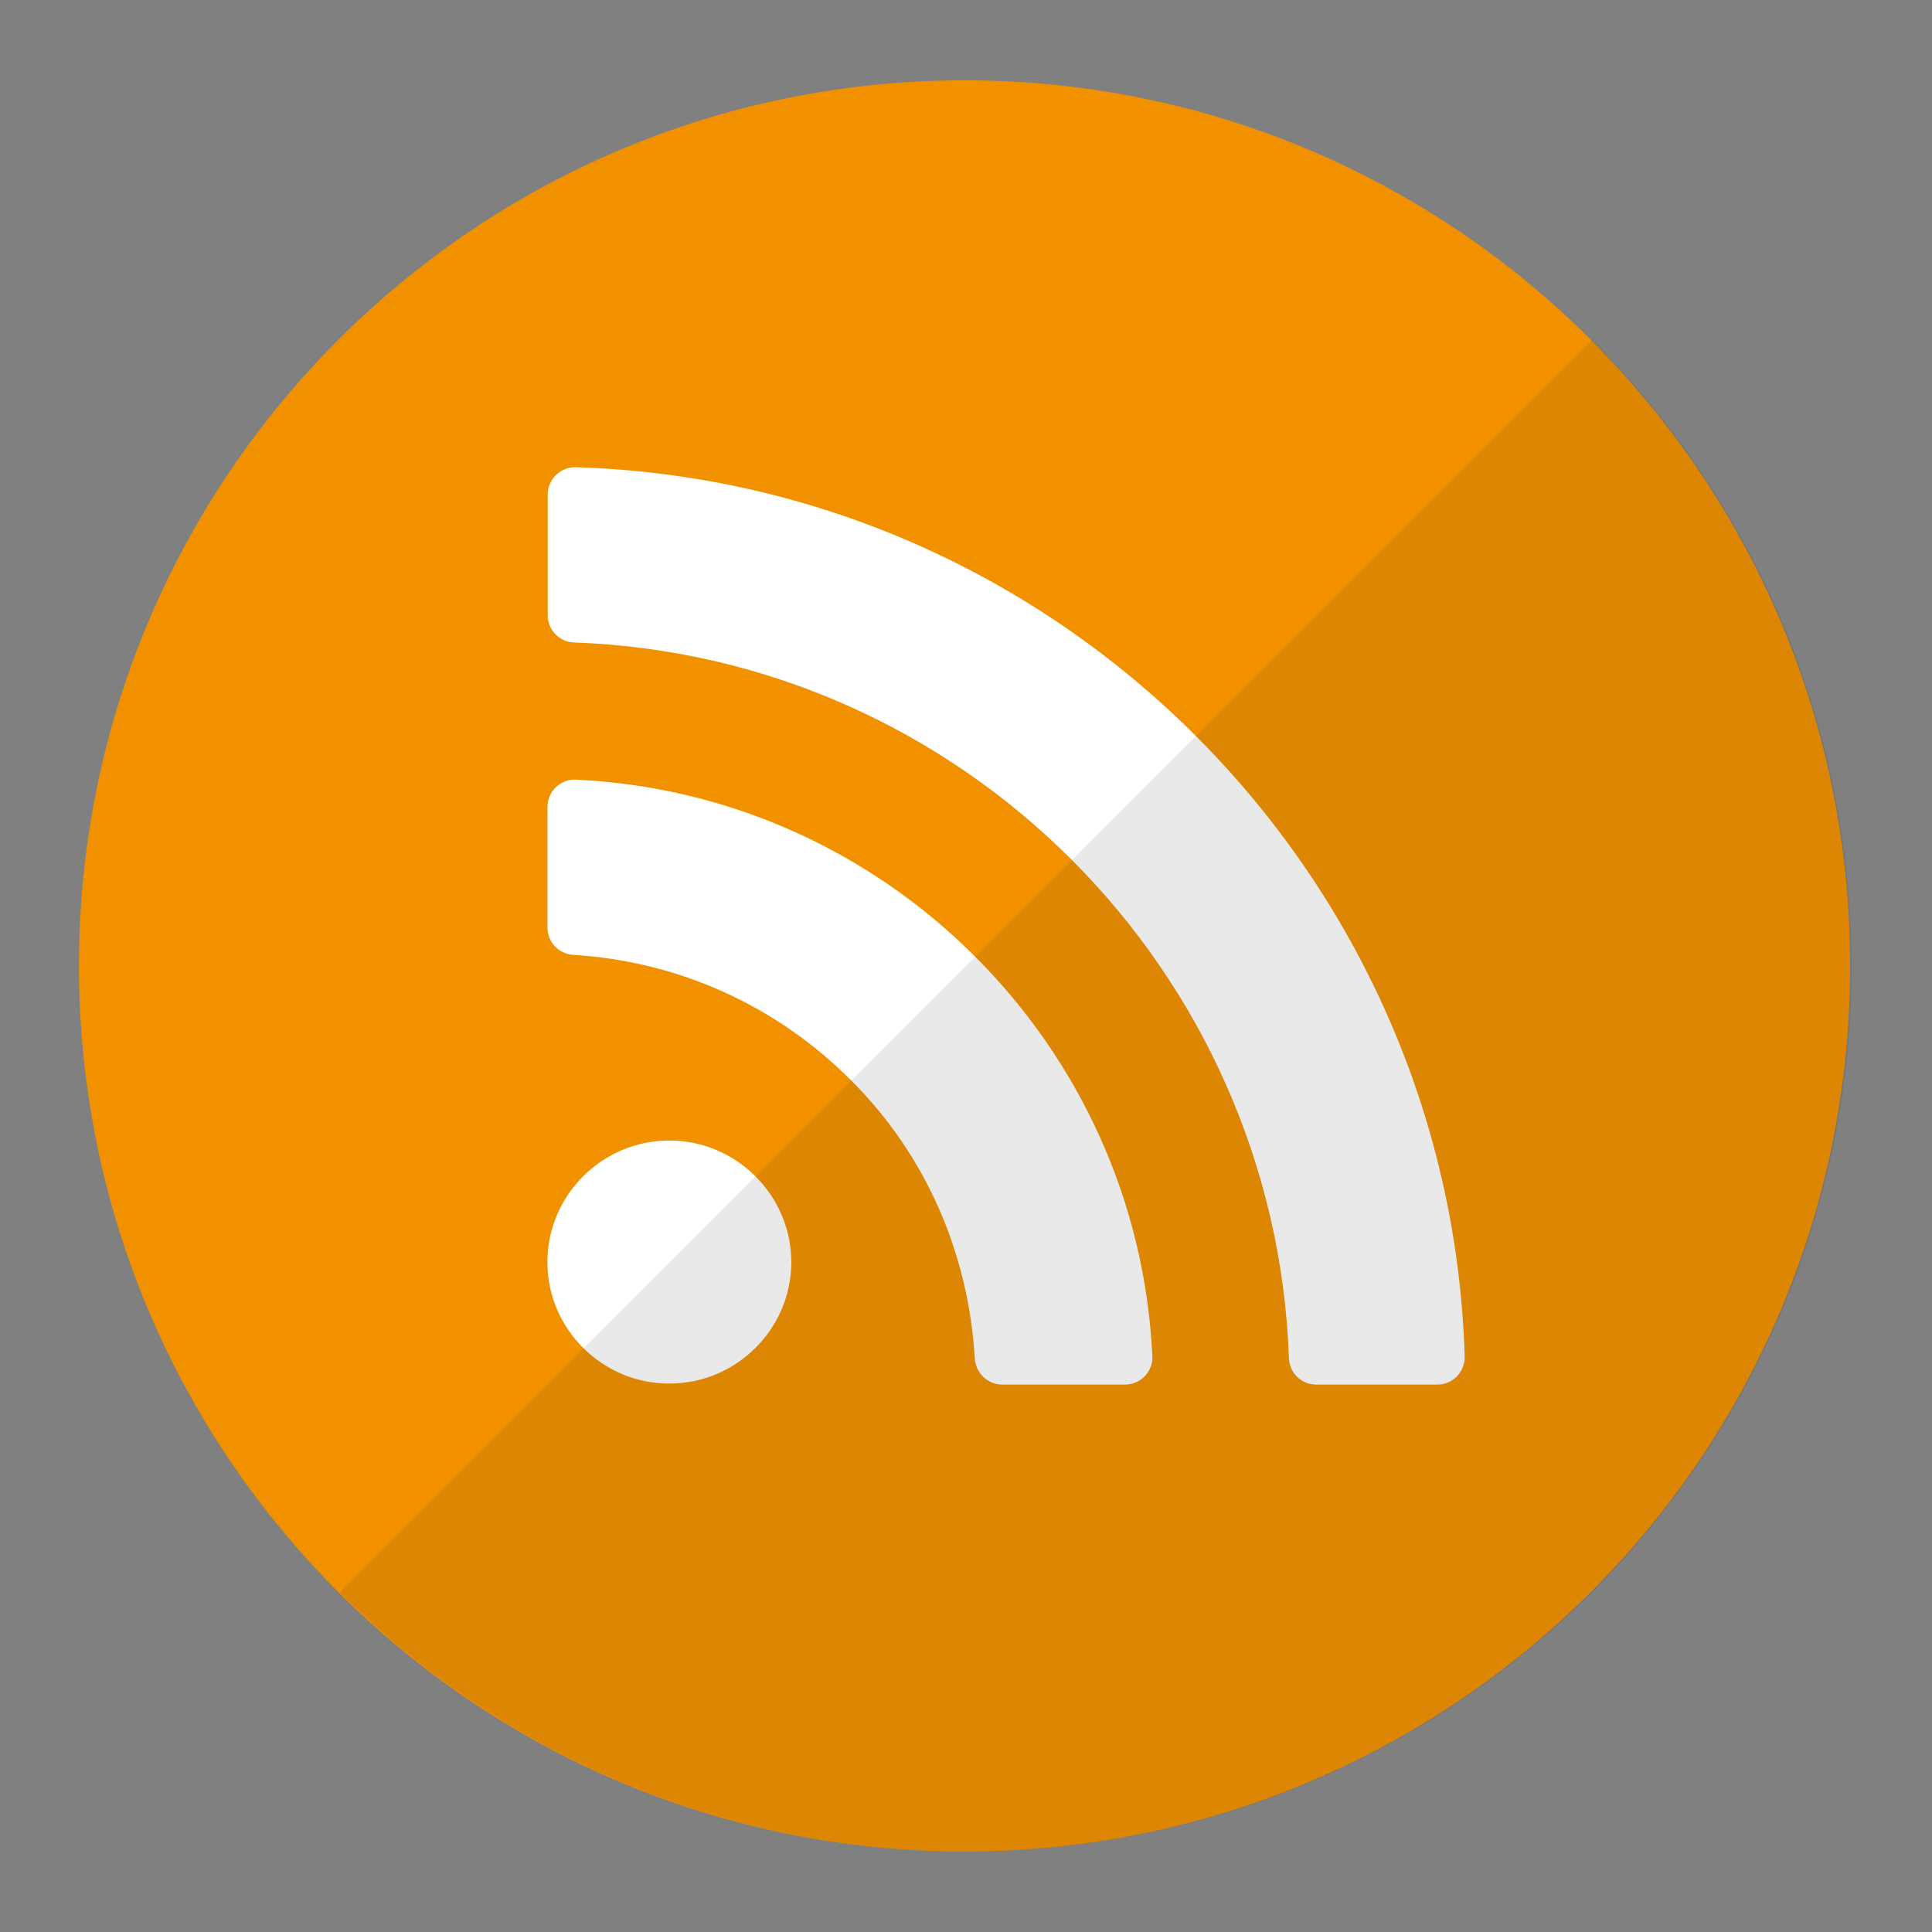 <?xml version="1.0" ?><svg enable-background="new 0 0 24 24" height="40px" id="Layer_1" version="1.1" viewBox="0 0 24 24" width="40px" xml:space="preserve" xmlns="http://www.w3.org/2000/svg" xmlns:xlink="http://www.w3.org/1999/xlink"><rect x="0" y="0" width="24" height="24" fill="#808080" stroke="none"/><g id="icon"><path d="M11.982,23c6.076,0,11.001,-4.926,11.001,-11.001c0,-6.075,-4.924,-11.001,-11.001,-11.001C5.906,0.998,0.981,5.924,0.981,11.999C0.981,18.074,5.906,23,11.982,23" fill="#F29100"/><path d="M9.384,14.612c0.276,0.276,0.445,0.65,0.446,1.067c-0.001,0.416,-0.17,0.79,-0.445,1.065l-0.001,0c-0.275,0.275,-0.652,0.443,-1.07,0.443c-0.419,0,-0.794,-0.169,-1.07,-0.443c-0.274,-0.274,-0.444,-0.648,-0.444,-1.065c0,-0.417,0.17,-0.792,0.444,-1.067v0c0.276,-0.274,0.651,-0.444,1.07,-0.444C8.732,14.168,9.109,14.338,9.384,14.612zM9.384,14.612v0l0,0V14.612zM7.244,16.744v-0c-0.001,0,-0.001,0,-0.001,0L7.244,16.744zM6.801,10.024v1.5c0,0.181,0.142,0.327,0.322,0.338c1.301,0.079,2.52,0.626,3.448,1.557c0.93,0.927,1.46,2.149,1.538,3.454c0.011,0.183,0.16,0.327,0.343,0.327h1.523c0.193,0,0.349,-0.161,0.34,-0.354c-0.092,-1.933,-0.915,-3.676,-2.2,-4.961c-1.284,-1.286,-3.027,-2.109,-4.96,-2.2C6.962,9.675,6.801,9.831,6.801,10.024zM6.804,6.144v1.499c0,0.182,0.144,0.332,0.326,0.338c4.822,0.172,8.71,4.067,8.882,8.893c0.006,0.182,0.156,0.326,0.338,0.326h1.505c0.192,0,0.345,-0.159,0.34,-0.351c-0.092,-3.003,-1.351,-5.716,-3.338,-7.705C12.87,7.156,10.158,5.897,7.155,5.804C6.964,5.799,6.804,5.952,6.804,6.144z" fill="#FFFFFF"/><path d="M4.222,19.778C6.212,21.769,8.962,23,12,23c6.075,0,11,-4.925,11,-11c0,-3.038,-1.231,-5.788,-3.222,-7.778L4.222,19.778z" fill="#231F20" opacity="0.1"/></g></svg>